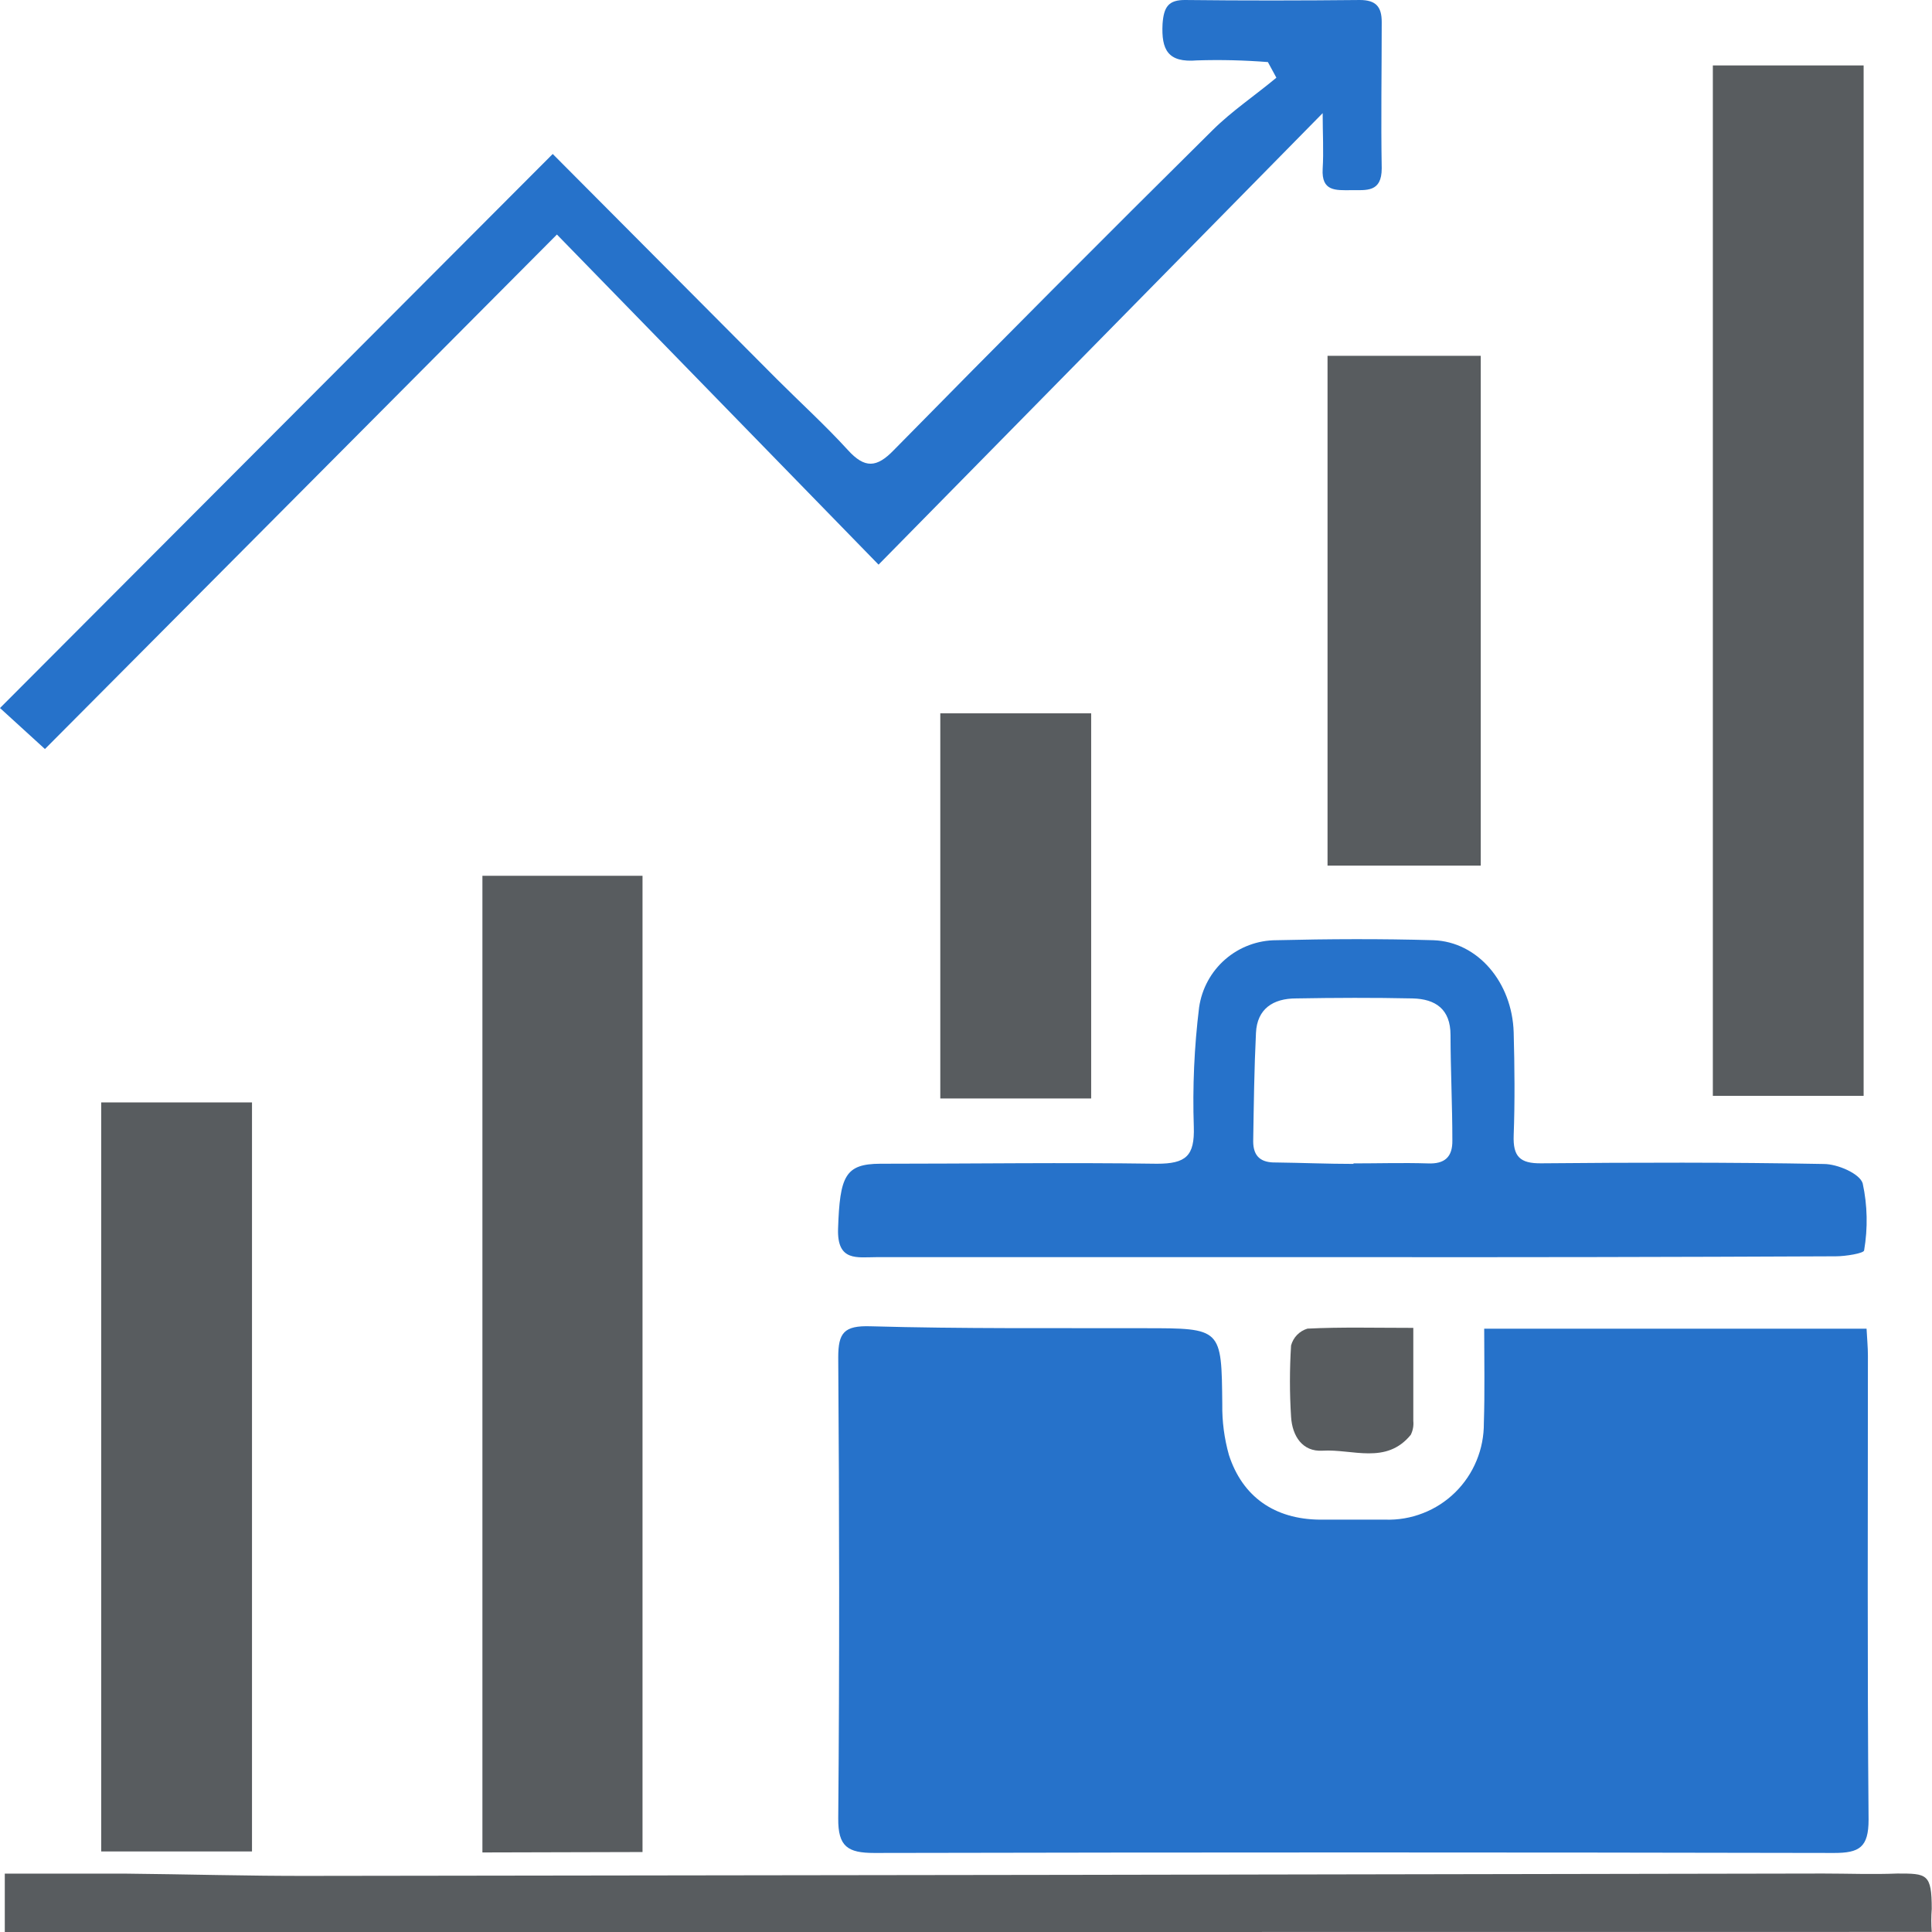 <svg width="23" height="23" viewBox="0 0 23 23" fill="none" xmlns="http://www.w3.org/2000/svg">
<path d="M17.669 15.818H22.221C22.227 15.938 22.237 16.037 22.237 16.137C22.237 17.978 22.229 19.822 22.245 21.663C22.245 21.994 22.133 22.059 21.835 22.059C18.027 22.051 14.219 22.051 10.409 22.059C10.092 22.059 9.976 21.984 9.979 21.648C9.995 19.818 9.992 17.986 9.979 16.16C9.979 15.868 10.046 15.779 10.363 15.789C11.457 15.82 12.54 15.809 13.627 15.812C14.546 15.812 14.542 15.812 14.551 16.719C14.548 16.922 14.575 17.125 14.63 17.321C14.793 17.823 15.177 18.085 15.709 18.091C15.969 18.091 16.23 18.091 16.491 18.091C16.645 18.096 16.797 18.07 16.94 18.014C17.083 17.959 17.214 17.874 17.323 17.767C17.433 17.659 17.52 17.53 17.578 17.388C17.637 17.246 17.666 17.094 17.665 16.94C17.677 16.569 17.669 16.207 17.669 15.818Z" fill="#2672CA"/>
<path d="M6.58 1.833C7.459 2.718 8.357 3.616 9.251 4.516C9.525 4.79 9.827 5.065 10.094 5.358C10.295 5.579 10.437 5.57 10.641 5.358C11.899 4.078 13.164 2.808 14.436 1.549C14.667 1.32 14.941 1.137 15.195 0.925L15.094 0.739C14.813 0.717 14.532 0.71 14.25 0.719C13.903 0.748 13.824 0.594 13.84 0.283C13.855 0.082 13.91 -0.003 14.114 6.42e-05C14.806 0.008 15.496 0.007 16.188 6.42e-05C16.378 6.42e-05 16.45 0.078 16.449 0.265C16.449 0.845 16.439 1.424 16.449 2.004C16.449 2.294 16.266 2.262 16.083 2.264C15.899 2.265 15.731 2.279 15.746 2.011C15.759 1.801 15.746 1.589 15.746 1.347L10.459 6.722L6.63 2.792L0.535 8.917L0 8.429L6.58 1.833Z" fill="#2672CA"/>
<path d="M16.113 14.966H10.44C10.204 14.966 9.964 15.023 9.977 14.627C9.998 14.001 10.061 13.856 10.479 13.854C11.573 13.854 12.677 13.838 13.774 13.854C14.119 13.854 14.223 13.761 14.212 13.415C14.196 12.94 14.217 12.465 14.275 11.993C14.307 11.771 14.417 11.568 14.586 11.421C14.755 11.274 14.972 11.193 15.195 11.193C15.819 11.178 16.442 11.175 17.063 11.193C17.592 11.211 18.002 11.694 18.02 12.29C18.031 12.702 18.035 13.114 18.02 13.517C18.011 13.768 18.094 13.852 18.348 13.849C19.469 13.839 20.591 13.836 21.712 13.857C21.875 13.857 22.14 13.971 22.175 14.088C22.232 14.35 22.237 14.62 22.192 14.885C22.192 14.92 21.973 14.956 21.855 14.956C19.942 14.965 18.028 14.968 16.113 14.966ZM16.113 13.85C16.407 13.85 16.702 13.841 16.994 13.85C17.2 13.86 17.293 13.773 17.29 13.576C17.29 13.164 17.269 12.739 17.268 12.321C17.268 12.013 17.089 11.893 16.818 11.886C16.356 11.876 15.893 11.878 15.429 11.886C15.155 11.886 14.965 12.011 14.952 12.297C14.931 12.727 14.926 13.158 14.919 13.587C14.919 13.771 15.015 13.843 15.192 13.839C15.503 13.843 15.808 13.856 16.113 13.856V13.85Z" fill="#2672CA"/>
<path d="M0.057 23.001V22.305C0.543 22.305 1.015 22.305 1.485 22.305C2.22 22.312 2.956 22.334 3.692 22.332C9.695 22.325 15.699 22.316 21.704 22.304C21.998 22.304 22.293 22.316 22.587 22.304C22.938 22.304 22.997 22.304 22.997 22.725C22.99 22.816 22.99 22.908 22.997 22.999L0.057 23.001Z" fill="#585C5F"/>
<path d="M1.205 22.041V13.124H3V22.041H1.205Z" fill="#585C5F"/>
<path d="M16.825 15.808C16.825 16.219 16.825 16.565 16.825 16.916C16.831 16.973 16.82 17.03 16.795 17.081C16.502 17.44 16.1 17.248 15.745 17.27C15.504 17.285 15.384 17.094 15.37 16.868C15.352 16.585 15.352 16.301 15.37 16.017C15.383 15.97 15.407 15.927 15.441 15.892C15.475 15.857 15.518 15.831 15.565 15.817C15.966 15.797 16.372 15.808 16.825 15.808Z" fill="#585C5F"/>
<path d="M5.743 22.053V10.426H7.649V22.048L5.743 22.053Z" fill="#585C5F"/>
<path d="M11.194 13.077V8.492H12.99V13.077H11.194Z" fill="#585C5F"/>
<path d="M15.804 10.305V4.236H17.628V10.305H15.804Z" fill="#585C5F"/>
<path d="M20.391 13.046V0.779H22.186V13.046H20.391Z" fill="#585C5F"/>
</svg>
